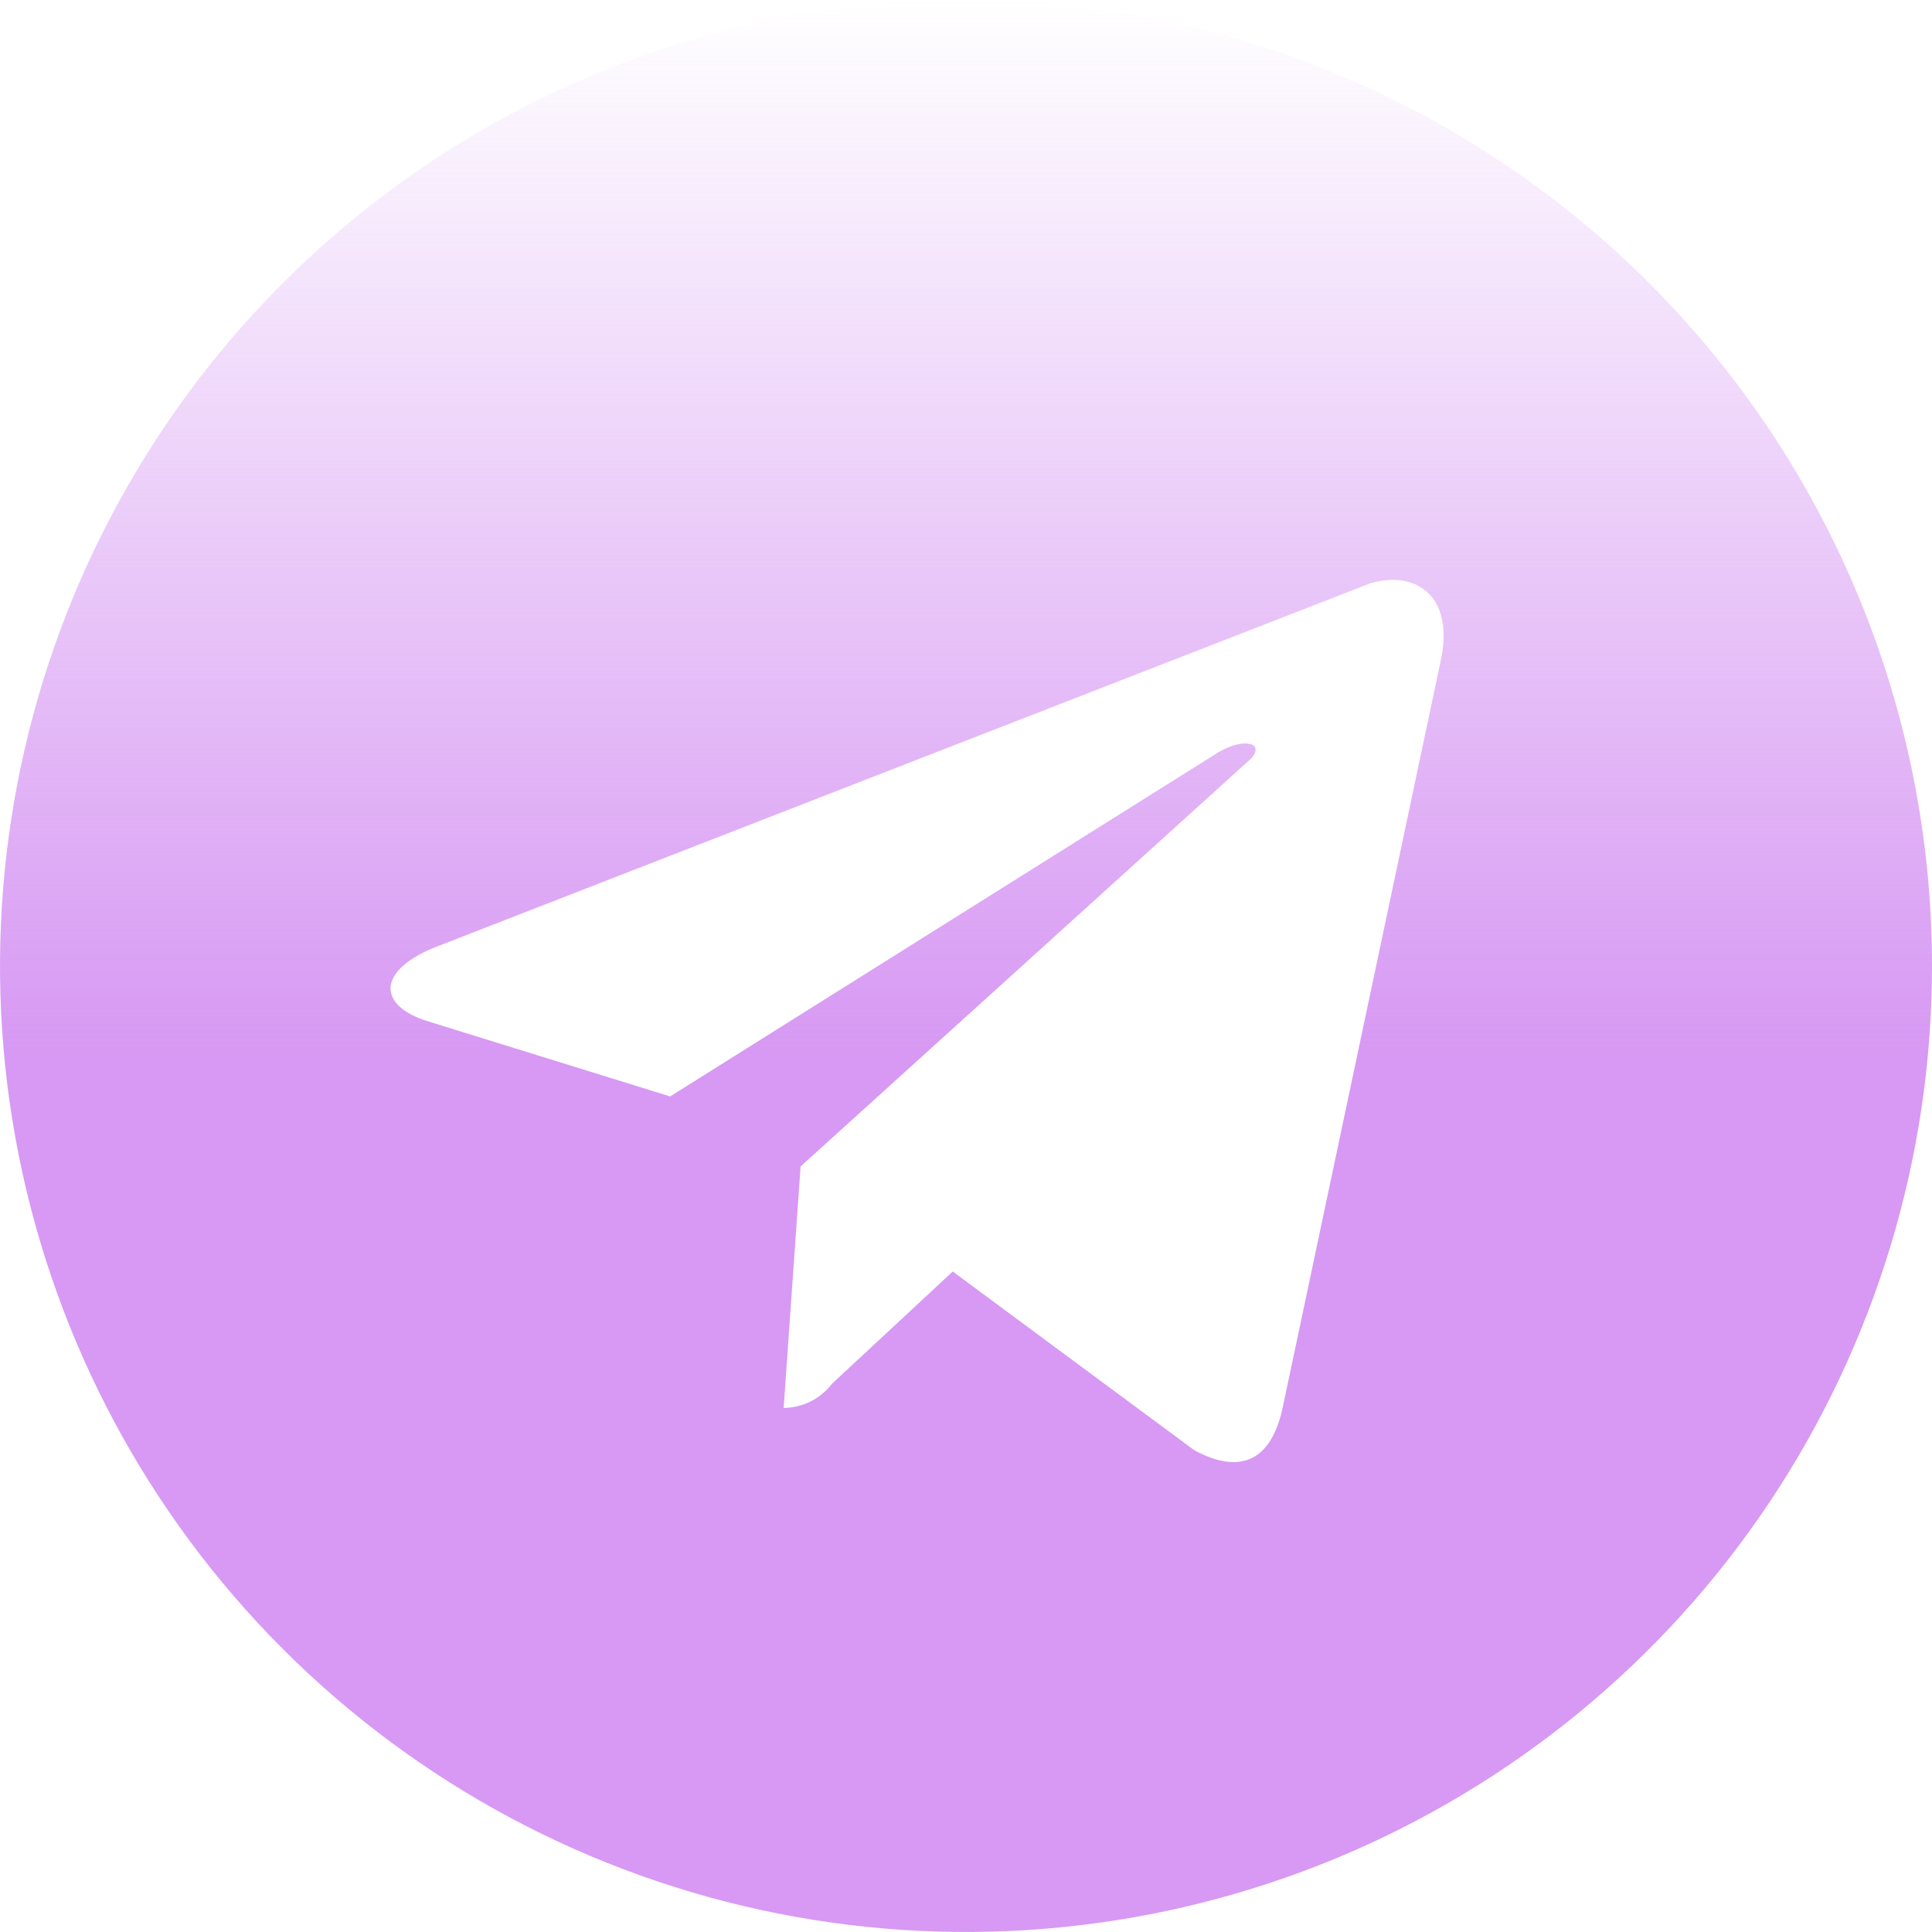 <svg width="31" height="31" viewBox="0 0 31 31" fill="none" xmlns="http://www.w3.org/2000/svg">
<path d="M15.5 0C12.434 0 9.438 0.909 6.889 2.612C4.34 4.315 2.353 6.736 1.18 9.568C0.007 12.401 -0.3 15.517 0.298 18.524C0.896 21.531 2.372 24.292 4.54 26.46C6.708 28.628 9.469 30.104 12.476 30.702C15.483 31.3 18.599 30.993 21.432 29.82C24.264 28.647 26.685 26.66 28.388 24.111C30.091 21.562 31 18.566 31 15.5C31 11.389 29.367 7.447 26.46 4.54C23.553 1.633 19.611 0 15.5 0ZM23.114 10.617L20.576 22.611C20.383 23.463 19.879 23.657 19.162 23.269L15.287 20.402L13.349 22.204C13.258 22.323 13.141 22.42 13.007 22.487C12.872 22.554 12.725 22.59 12.574 22.591L12.846 18.716L20.014 12.226C20.344 11.954 20.014 11.799 19.549 12.071L10.753 17.593L6.878 16.391C6.045 16.139 6.026 15.558 7.053 15.171L21.991 9.358C22.727 9.145 23.347 9.571 23.114 10.617Z" fill="url(#paint0_linear_254_169)"/>
<defs>
<linearGradient id="paint0_linear_254_169" x1="15.5" y1="0" x2="15.5" y2="31" gradientUnits="userSpaceOnUse">
<stop stop-color="#D799F3" stop-opacity="0"/>
<stop offset="0.544" stop-color="#D799F3"/>
</linearGradient>
</defs>
</svg>
